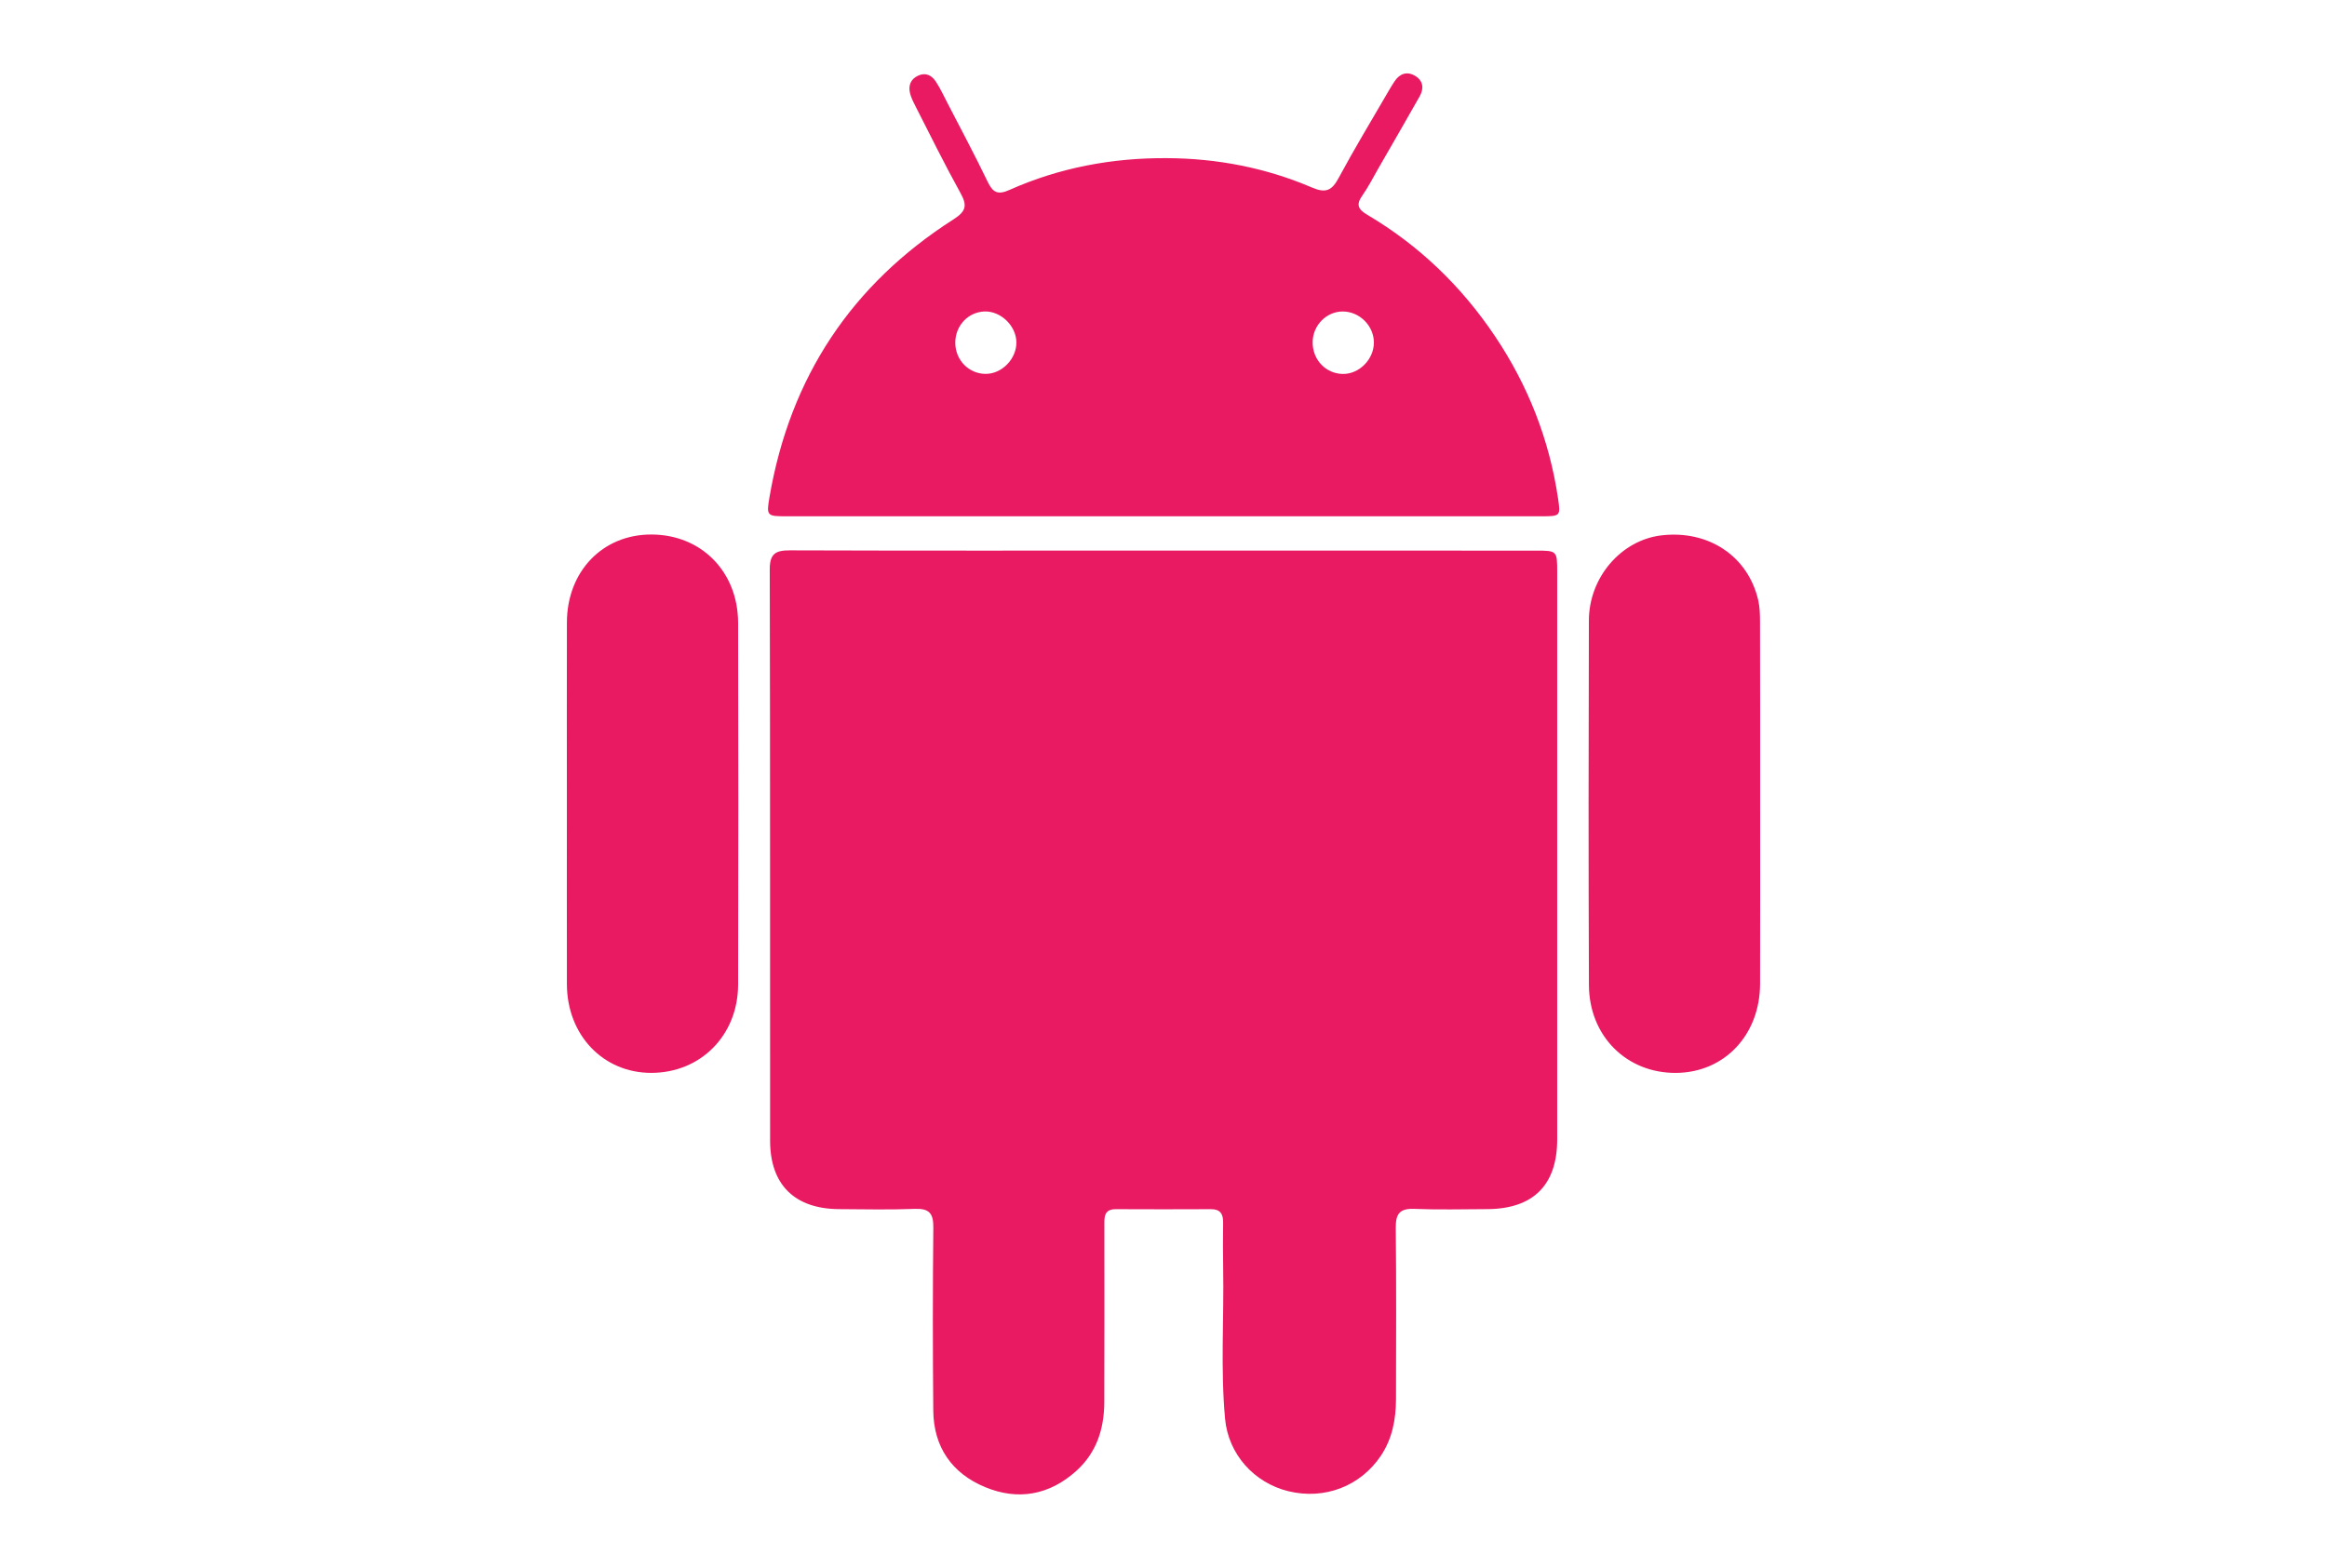 <?xml version="1.0" encoding="utf-8"?>
<!-- Generator: Adobe Illustrator 16.0.3, SVG Export Plug-In . SVG Version: 6.00 Build 0)  -->
<!DOCTYPE svg PUBLIC "-//W3C//DTD SVG 1.1//EN" "http://www.w3.org/Graphics/SVG/1.1/DTD/svg11.dtd">
<svg version="1.1" id="Layer_1" xmlns="http://www.w3.org/2000/svg" xmlns:xlink="http://www.w3.org/1999/xlink" x="0px" y="0px"
	 width="92px" height="62px" viewBox="0 0 92 62" enable-background="new 0 0 92 62" xml:space="preserve">
<g>
	<path fill-rule="evenodd" clip-rule="evenodd" fill="#E91A61" d="M46.005,21.773c4.905,0,9.812,0,14.716,0.002
		c0.841,0,0.844,0.004,0.844,0.857c0.001,7.475,0.001,14.951,0,22.428c-0.001,1.805-0.95,2.748-2.768,2.756
		c-0.961,0.004-1.924,0.029-2.884-0.01c-0.58-0.023-0.735,0.202-0.73,0.751c0.023,2.258,0.014,4.513,0.009,6.771
		c-0.003,0.797-0.143,1.559-0.597,2.24c-0.808,1.205-2.228,1.753-3.658,1.403c-1.351-0.33-2.374-1.458-2.503-2.867
		c-0.182-1.975-0.04-3.961-0.075-5.94c-0.011-0.608-0.008-1.217-0.002-1.825c0.003-0.328-0.11-0.521-0.473-0.521
		c-1.256,0.006-2.513,0.006-3.768,0c-0.478-0.002-0.454,0.325-0.454,0.649c0,2.336,0.007,4.669-0.003,7.005
		c-0.007,1.041-0.311,1.979-1.105,2.695c-1.065,0.96-2.309,1.183-3.609,0.641c-1.308-0.542-2.034-1.584-2.047-3.025
		c-0.022-2.414-0.023-4.828,0.002-7.24c0.006-0.569-0.168-0.758-0.735-0.737c-0.999,0.039-2.001,0.016-3.001,0.01
		c-1.742-0.013-2.714-0.964-2.717-2.697c-0.005-7.535,0.005-15.07-0.014-22.605c-0.001-0.62,0.232-0.751,0.797-0.75
		C36.154,21.781,41.08,21.773,46.005,21.773z"/>
	<path fill-rule="evenodd" clip-rule="evenodd" fill="#E91A61" d="M46.006,20.417c-4.963,0-9.927,0-14.89,0
		c-0.797,0-0.822-0.006-0.691-0.772c0.813-4.728,3.242-8.396,7.28-10.975c0.516-0.33,0.53-0.566,0.26-1.053
		c-0.618-1.114-1.18-2.26-1.76-3.395c-0.089-0.175-0.182-0.352-0.227-0.54c-0.071-0.297,0.023-0.55,0.314-0.688
		c0.303-0.142,0.546-0.017,0.709,0.235c0.171,0.261,0.306,0.548,0.448,0.826c0.54,1.044,1.095,2.085,1.605,3.144
		c0.206,0.426,0.407,0.513,0.854,0.313c1.98-0.884,4.077-1.273,6.236-1.258c1.977,0.01,3.903,0.381,5.726,1.162
		c0.544,0.233,0.786,0.122,1.053-0.375c0.612-1.139,1.283-2.247,1.933-3.368c0.088-0.153,0.179-0.305,0.275-0.451
		c0.204-0.309,0.489-0.412,0.81-0.227c0.326,0.191,0.366,0.499,0.186,0.817c-0.54,0.956-1.091,1.906-1.639,2.859
		c-0.205,0.356-0.391,0.727-0.628,1.063c-0.261,0.369-0.161,0.55,0.21,0.768c2.041,1.209,3.711,2.82,5.032,4.787
		c1.31,1.949,2.149,4.087,2.496,6.415c0.104,0.698,0.099,0.713-0.645,0.713C55.973,20.417,50.99,20.417,46.006,20.417z
		 M51.897,13.523c-0.011,0.696,0.511,1.252,1.187,1.265c0.648,0.013,1.232-0.573,1.234-1.238c0.002-0.666-0.568-1.234-1.235-1.232
		C52.441,12.32,51.905,12.864,51.897,13.523z M37.768,13.566c0.007,0.671,0.526,1.207,1.181,1.219
		c0.648,0.015,1.24-0.583,1.235-1.246c-0.005-0.653-0.617-1.244-1.264-1.222C38.264,12.345,37.762,12.889,37.768,13.566z"/>
	<path fill-rule="evenodd" clip-rule="evenodd" fill="#E91A61" d="M22.412,31.798c0-2.394-0.005-4.787,0.001-7.181
		c0.005-2.025,1.416-3.488,3.347-3.479c1.968,0.006,3.418,1.471,3.422,3.496c0.011,4.767,0.011,9.535,0,14.302
		c-0.004,2.006-1.484,3.494-3.438,3.492c-1.899,0-3.327-1.498-3.331-3.508C22.408,36.546,22.412,34.171,22.412,31.798z"/>
	<path fill-rule="evenodd" clip-rule="evenodd" fill="#E91A61" d="M69.588,31.782c0,2.375,0.004,4.748-0.002,7.123
		c-0.004,2.021-1.406,3.506-3.316,3.524c-1.952,0.017-3.442-1.45-3.45-3.473c-0.02-4.808-0.015-9.613-0.002-14.421
		c0.006-1.712,1.284-3.179,2.873-3.364c1.854-0.216,3.414,0.818,3.82,2.556c0.066,0.282,0.072,0.581,0.073,0.874
		C69.59,26.995,69.588,29.388,69.588,31.782z"/>
</g>
</svg>

